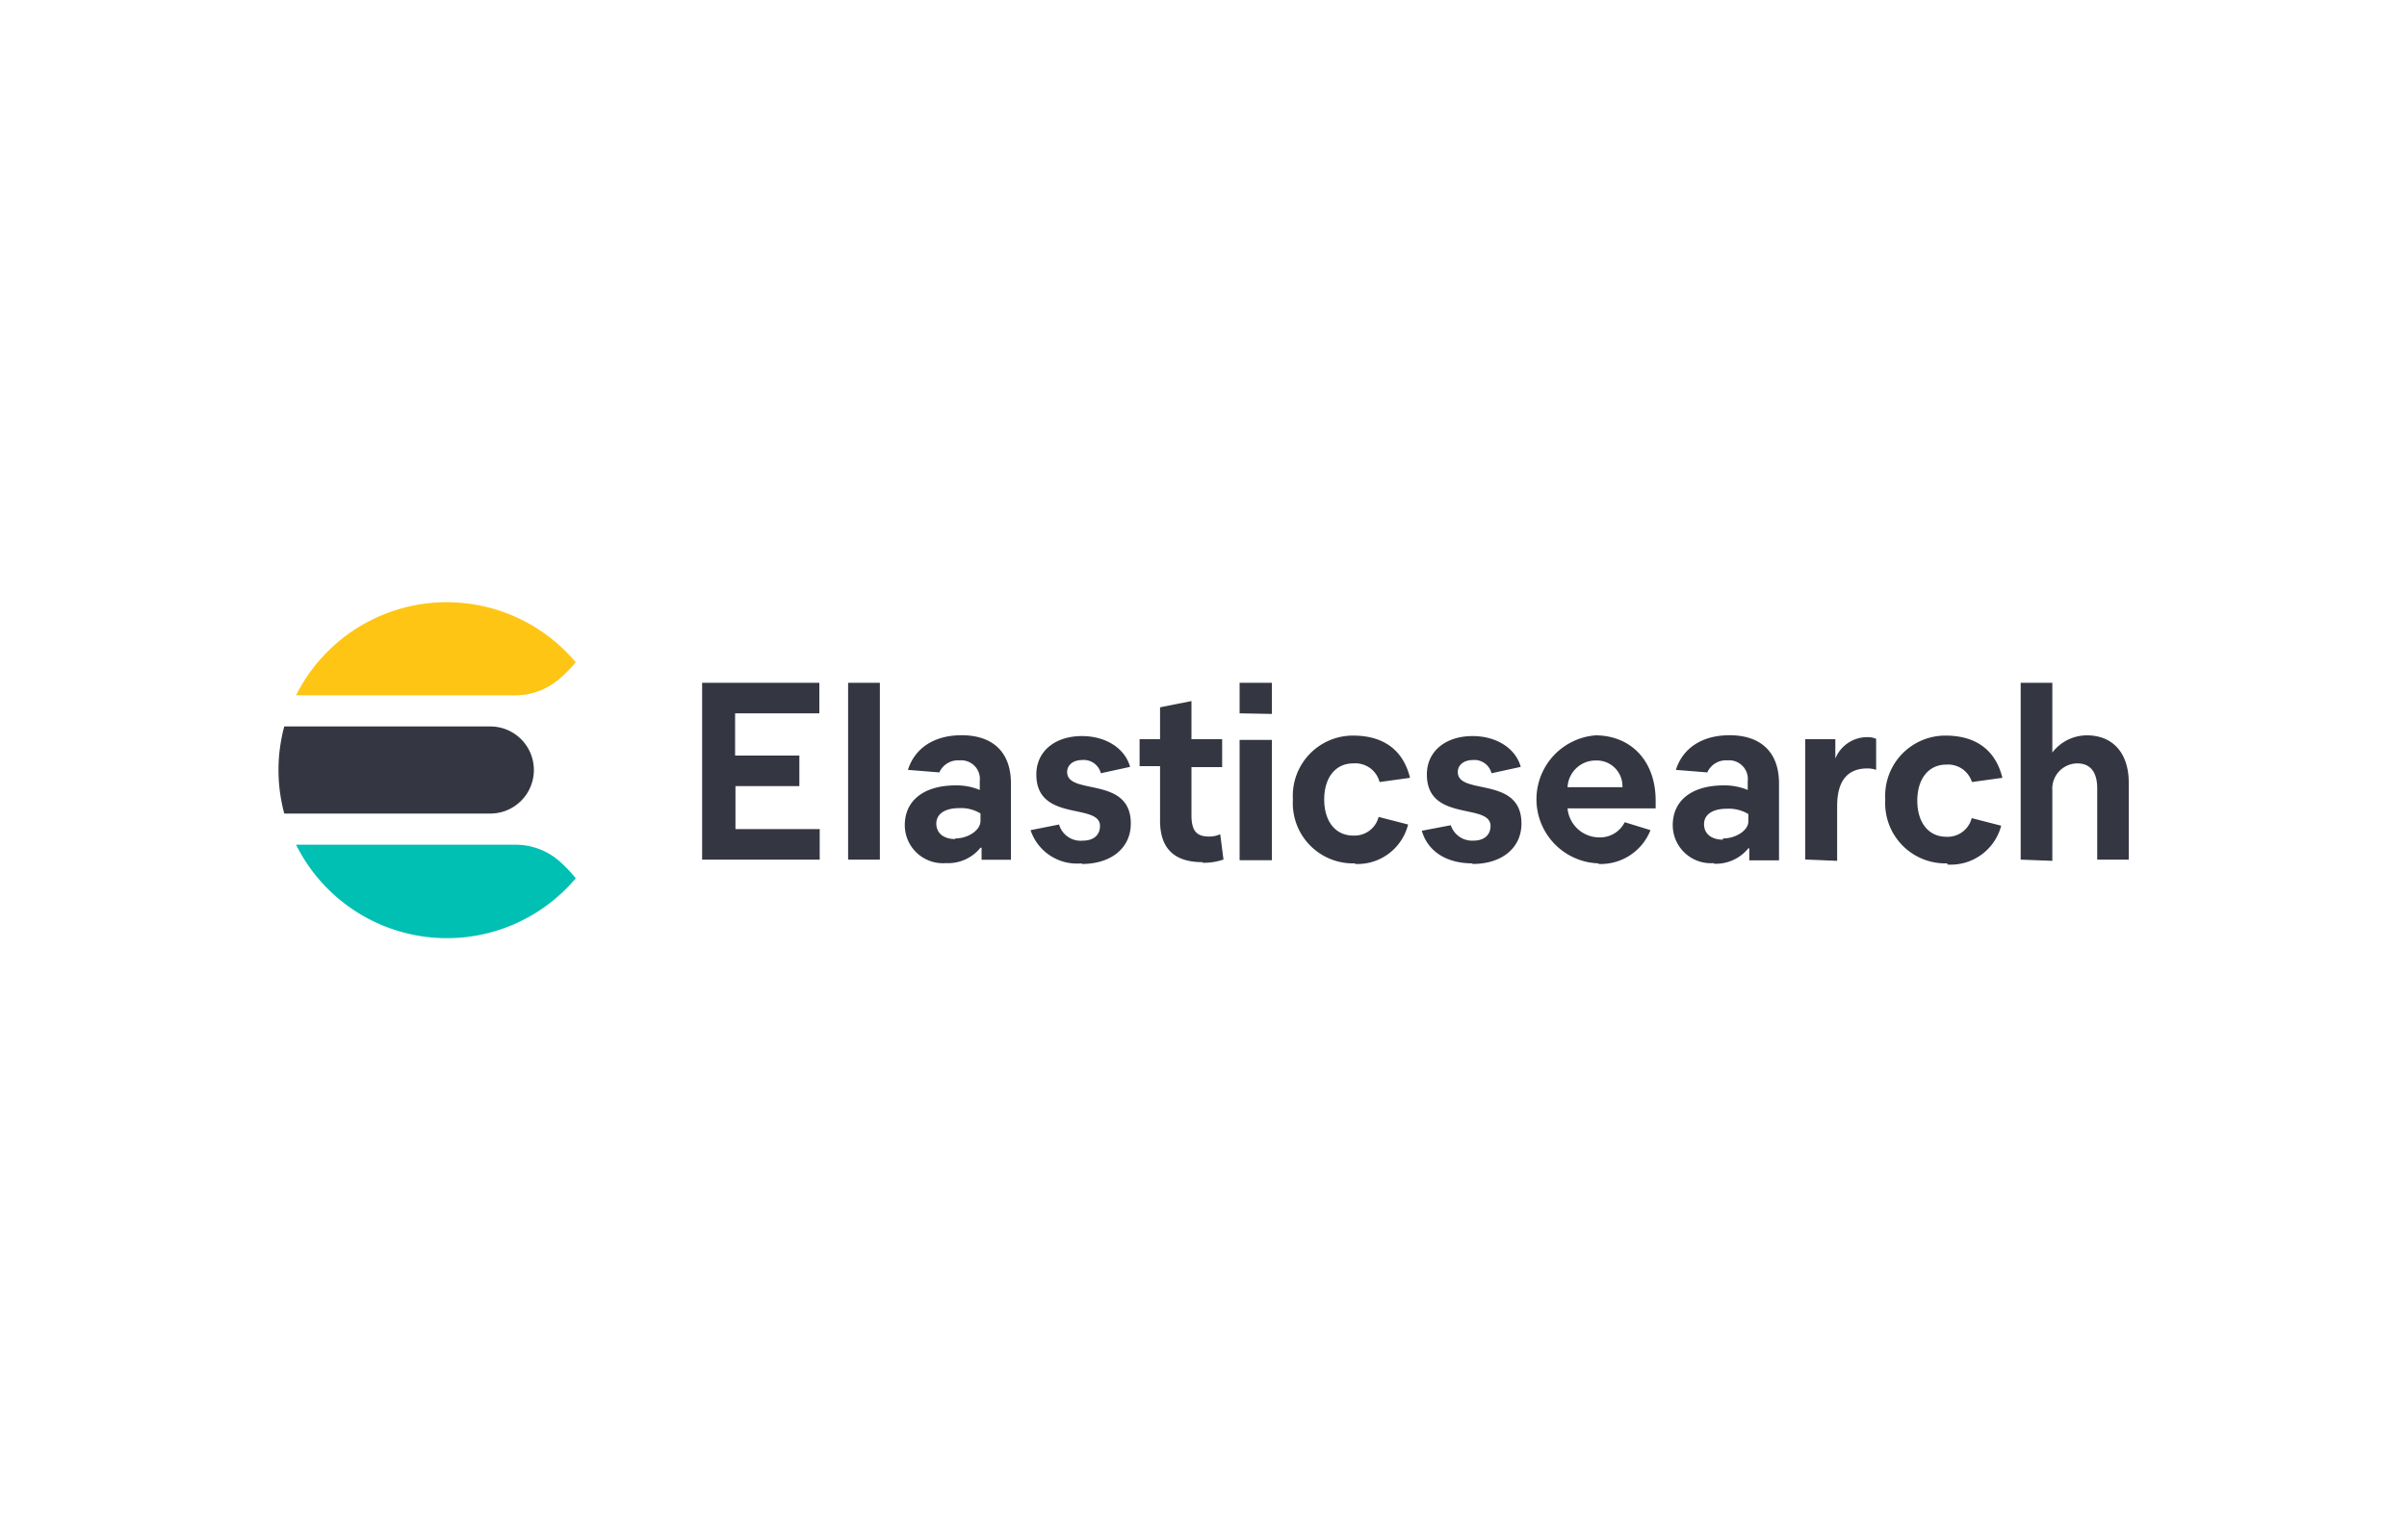 <svg xmlns="http://www.w3.org/2000/svg" width="200" height="128">
	<path d="M47.84 55.05a14 14 0 0 0-23.24 2.74h18.21a5.56 5.56 0 0 0 3.58-1.29 11.68 11.68 0 0 0 1.45-1.45" fill="#fec514"/>
	<path d="M23.14 64a13.93 13.93 0 0 0 .48 3.62h17.12a3.62 3.62 0 1 0 0-7.24H23.62a13.93 13.93 0 0 0-.48 3.62" fill="#343741"/>
	<path d="M47.84 73a14 14 0 0 1-23.24-2.79h18.21a5.56 5.56 0 0 1 3.58 1.29 11.68 11.68 0 0 1 1.45 1.5" fill="#00bfb3"/>
	<path d="M68.11 71.45v-2.54h-7v-3.57h5.31V62.8h-5.34v-3.51h7v-2.54h-9.74v14.7zm5 0v-14.7h-2.64v14.7zm5.52.29a3.45 3.45 0 0 0 2.84-1.28h.09v1H84v-6.35c0-2.56-1.47-4-4.1-4-2.26 0-3.88 1.05-4.46 2.88l2.61.21a1.7 1.7 0 0 1 1.68-1 1.55 1.55 0 0 1 1.68 1.72v.74a4.94 4.94 0 0 0-2-.38c-2.63 0-4.23 1.24-4.23 3.31a3.17 3.17 0 0 0 3.42 3.15zm.75-2c-1 0-1.58-.51-1.58-1.29s.69-1.28 1.89-1.28a3.12 3.12 0 0 1 1.78.44v.66c-.03.73-1 1.42-2.12 1.42zm10.51 2.07c2.43 0 4.07-1.32 4.07-3.36 0-4-5.29-2.3-5.29-4.28 0-.56.46-1 1.27-1a1.46 1.46 0 0 1 1.53 1.1l2.43-.53c-.42-1.53-2-2.56-4-2.56-2.26 0-3.79 1.28-3.79 3.19 0 4 5.29 2.33 5.29 4.28 0 .74-.52 1.22-1.41 1.22A1.86 1.86 0 0 1 88 68.53l-2.37.47a4.06 4.06 0 0 0 4.23 2.76zm10.06-.1a4.93 4.93 0 0 0 1.71-.27l-.27-2.1a2.22 2.22 0 0 1-.92.19c-1 0-1.47-.42-1.47-1.77v-4h2.55v-2.32H99v-3.17l-2.61.52v2.65h-1.7v2.24h1.7v4.45c-.03 2.65 1.46 3.53 3.53 3.53zm5.73-12.37v-2.59H103v2.54zm0 12.16v-10H103v10zm6.93.31a4.33 4.33 0 0 0 4.39-3.28l-2.45-.63a2.06 2.06 0 0 1-2.1 1.55c-1.55 0-2.42-1.26-2.42-3s.87-3 2.42-3a2.08 2.08 0 0 1 2.18 1.55l2.53-.35c-.56-2.29-2.18-3.51-4.73-3.51a5 5 0 0 0-5 5.31 5 5 0 0 0 5.15 5.31zm9.75 0c2.42 0 4.06-1.32 4.06-3.36 0-4-5.29-2.3-5.29-4.28 0-.56.46-1 1.27-1a1.46 1.46 0 0 1 1.53 1.1l2.43-.53c-.42-1.53-2-2.56-4-2.56-2.27 0-3.8 1.28-3.8 3.19 0 4 5.29 2.33 5.29 4.28 0 .74-.52 1.22-1.41 1.22a1.86 1.86 0 0 1-1.89-1.28l-2.41.46c.49 1.71 2.05 2.71 4.19 2.71zm10.47 0a4.44 4.44 0 0 0 4.31-2.81l-2.14-.66a2.29 2.29 0 0 1-2.14 1.26 2.65 2.65 0 0 1-2.61-2.41h7.32v-.63c0-3.45-2.18-5.44-5-5.44a5.33 5.33 0 0 0 .25 10.64zm2-6.38h-4.58a2.33 2.33 0 0 1 2.36-2.22 2.13 2.13 0 0 1 2.2 2.17zm7.59 6.36a3.47 3.47 0 0 0 2.85-1.28h.08v1h2.47v-6.4c0-2.56-1.48-4-4.11-4-2.26 0-3.88 1.05-4.46 2.88l2.61.21a1.7 1.7 0 0 1 1.68-1 1.55 1.55 0 0 1 1.68 1.72v.74a4.94 4.94 0 0 0-2-.38c-2.63 0-4.23 1.24-4.23 3.31a3.17 3.17 0 0 0 3.41 3.15zm.75-2c-1 0-1.58-.51-1.58-1.29s.69-1.28 1.89-1.28a3.15 3.15 0 0 1 1.79.44v.66c-.02.68-1 1.37-2.12 1.37zm9.48 1.76V67c0-2.35 1.08-3.13 2.51-3.13a2.07 2.07 0 0 1 .73.12v-2.58a1.72 1.72 0 0 0-.75-.14 2.85 2.85 0 0 0-2.64 1.78v-1.61H150v10zm9.17.31a4.33 4.33 0 0 0 4.46-3.23l-2.45-.63a2.06 2.06 0 0 1-2.1 1.55c-1.55 0-2.42-1.26-2.42-3s.87-3 2.42-3a2.08 2.08 0 0 1 2.12 1.45l2.53-.35c-.56-2.29-2.18-3.51-4.73-3.51a5 5 0 0 0-5 5.31 5 5 0 0 0 5.15 5.31zm8.71-.31V65.7a2.1 2.1 0 0 1 2.07-2.25c1.06 0 1.66.69 1.66 2.08v5.92h2.62v-6.4c0-2.46-1.33-3.93-3.47-3.93a3.62 3.62 0 0 0-2.88 1.43v-5.8h-2.63v14.7z" fill="#343741"/>
</svg>
